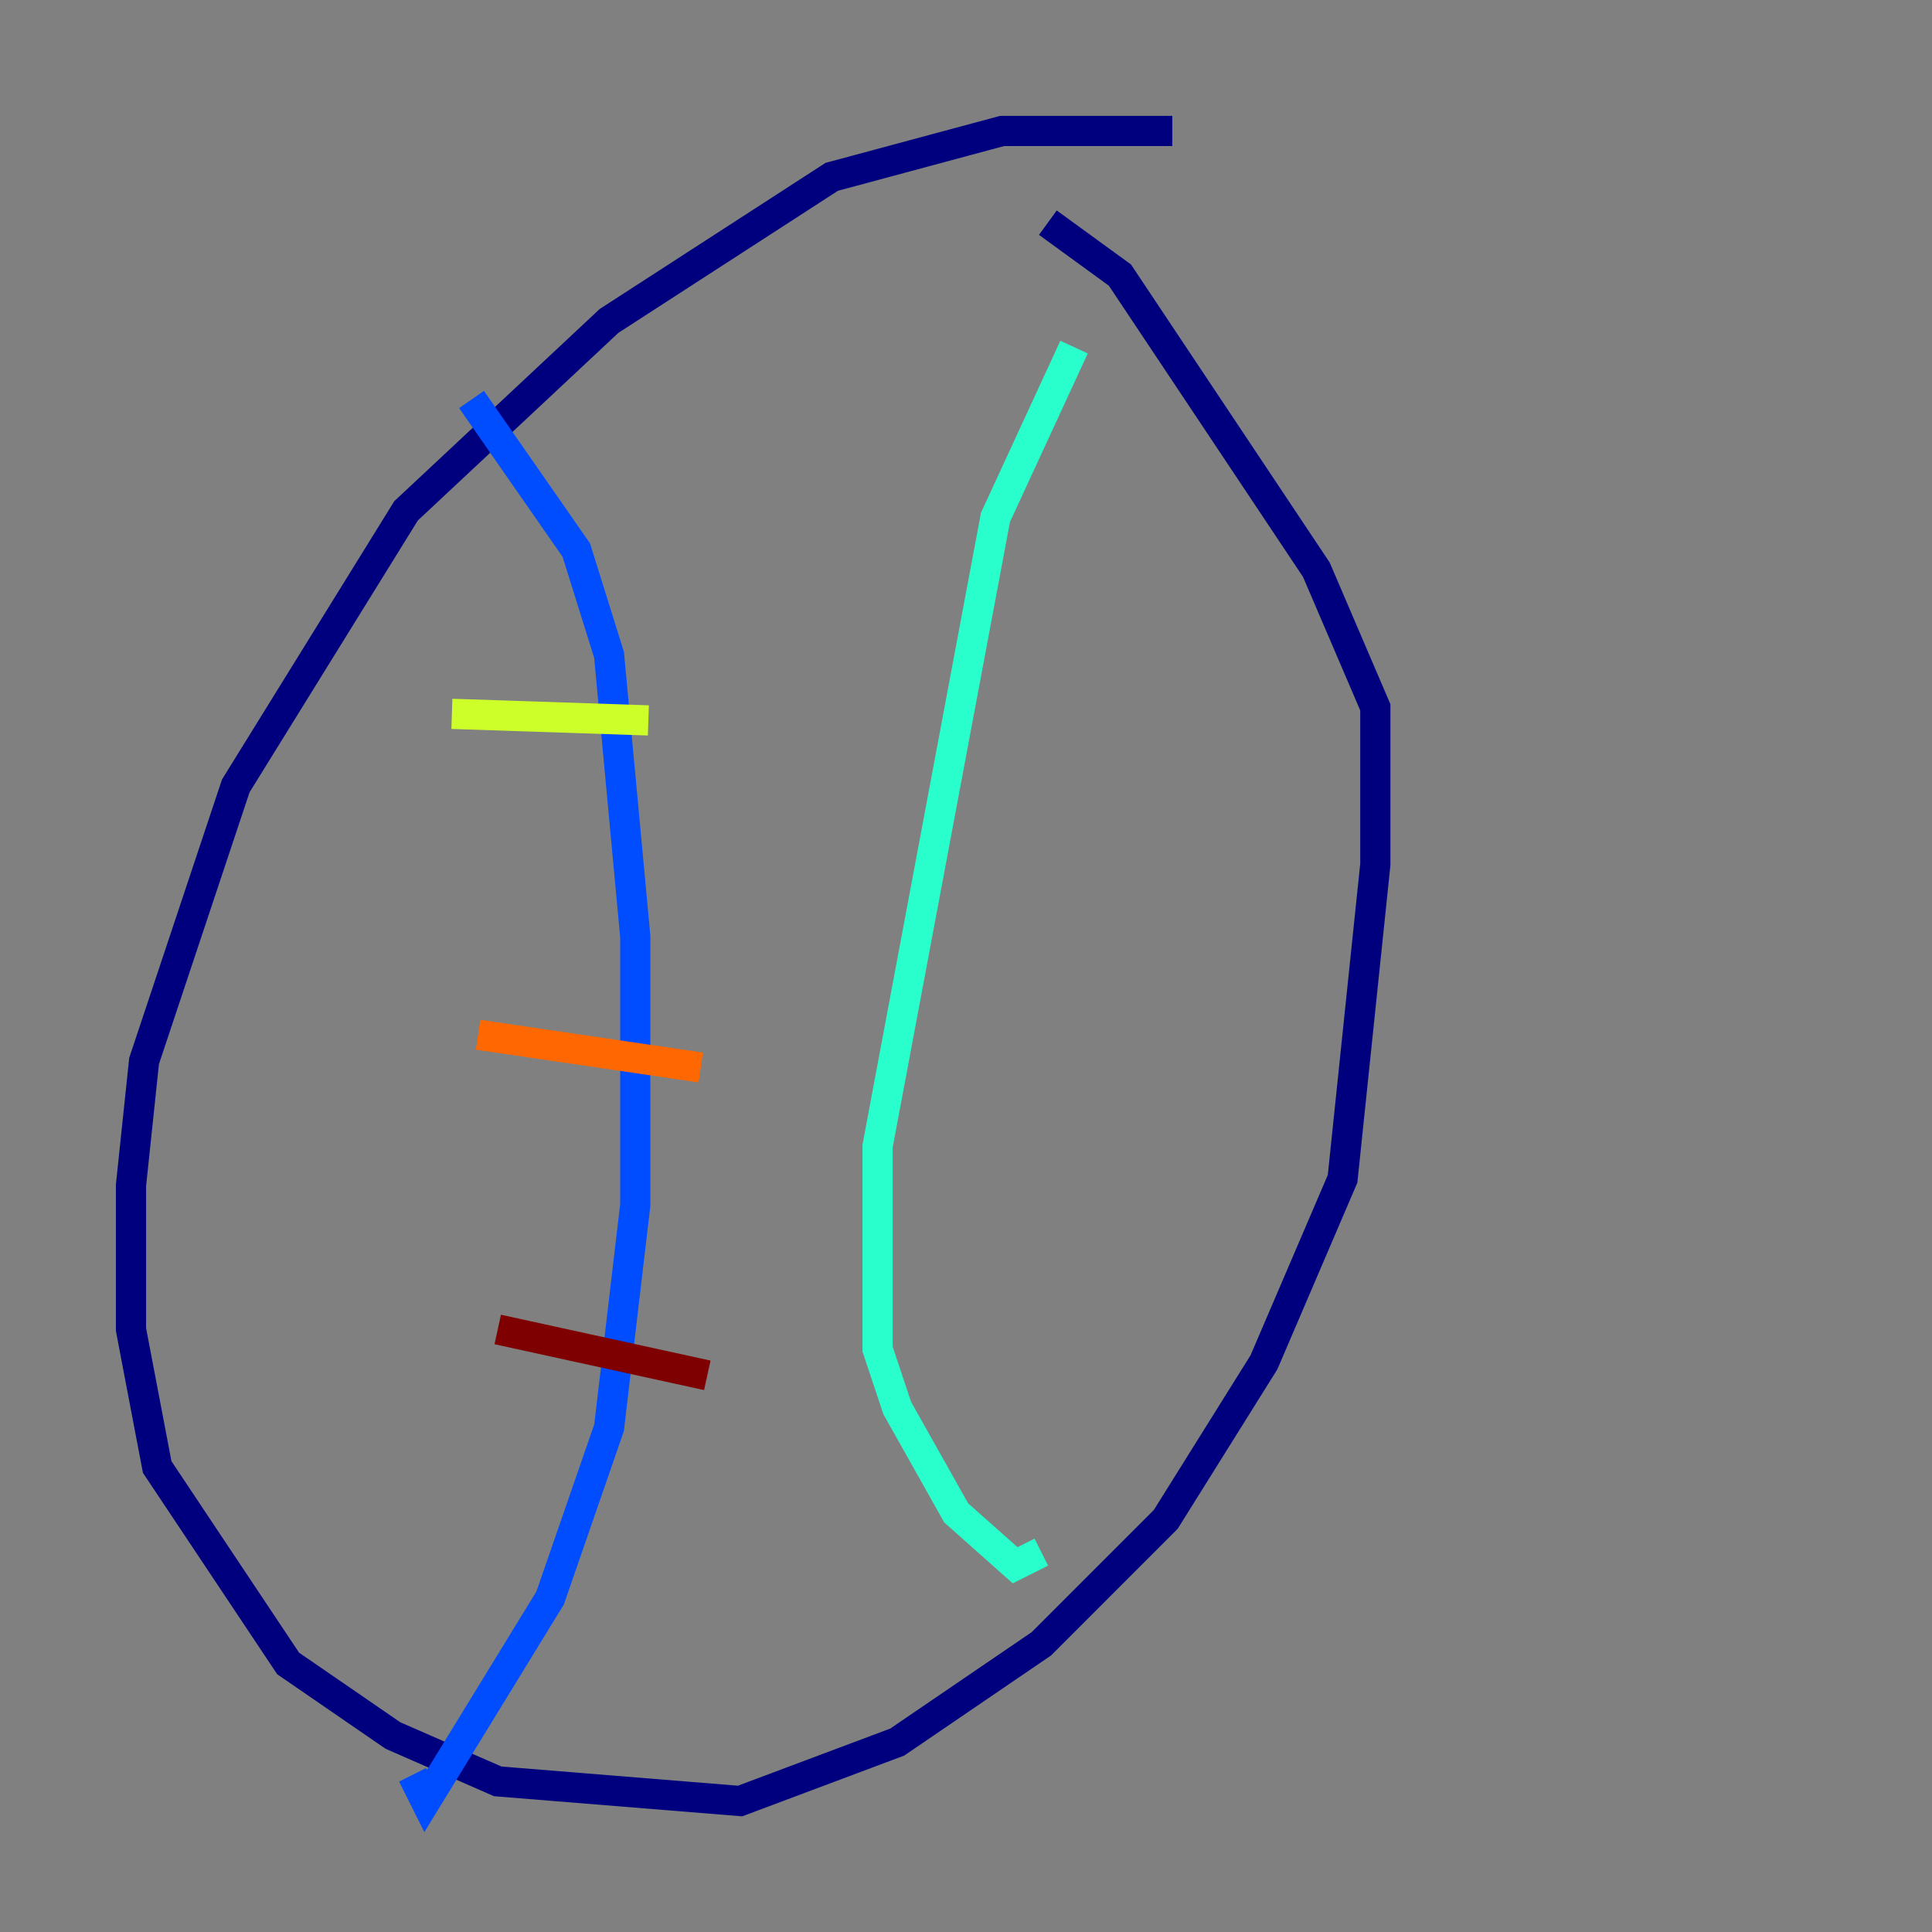 <?xml version="1.0" encoding="utf-8" ?>
<svg baseProfile="tiny" height="128" version="1.2" viewBox="0,0,128,128" width="128" xmlns="http://www.w3.org/2000/svg" xmlns:ev="http://www.w3.org/2001/xml-events" xmlns:xlink="http://www.w3.org/1999/xlink"><rect x="0" y="0" width="128" height="128" fill="#808080" stroke="none"/><defs /><polyline fill="none" points="77.668,8.678 66.386,8.678 55.105,11.715 40.352,21.261 26.902,33.844 15.62,52.068 9.546,70.291 8.678,78.536 8.678,88.081 10.414,97.193 19.091,110.21 26.034,114.983 32.976,118.02 49.031,119.322 59.444,115.417 68.99,108.909 77.234,100.664 83.742,90.251 88.949,78.102 91.119,57.275 91.119,46.861 87.214,37.749 74.197,18.224 69.424,14.752" stroke="#00007f" stroke-width="2" /><polyline fill="none" points="31.241,26.468 38.183,36.447 40.352,43.39 42.088,62.047 42.088,79.837 40.352,94.59 36.447,105.871 28.203,119.322 27.336,117.586" stroke="#004cff" stroke-width="2" /><polyline fill="none" points="71.159,22.997 65.953,34.278 58.142,75.932 58.142,89.383 59.444,93.288 63.349,100.231 67.254,103.702 68.99,102.834" stroke="#29ffcd" stroke-width="2" /><polyline fill="none" points="29.939,47.295 42.956,47.729" stroke="#cdff29" stroke-width="2" /><polyline fill="none" points="31.675,68.556 46.427,70.725" stroke="#ff6700" stroke-width="2" /><polyline fill="none" points="32.976,88.081 46.861,91.119" stroke="#7f0000" stroke-width="2" /></svg>
